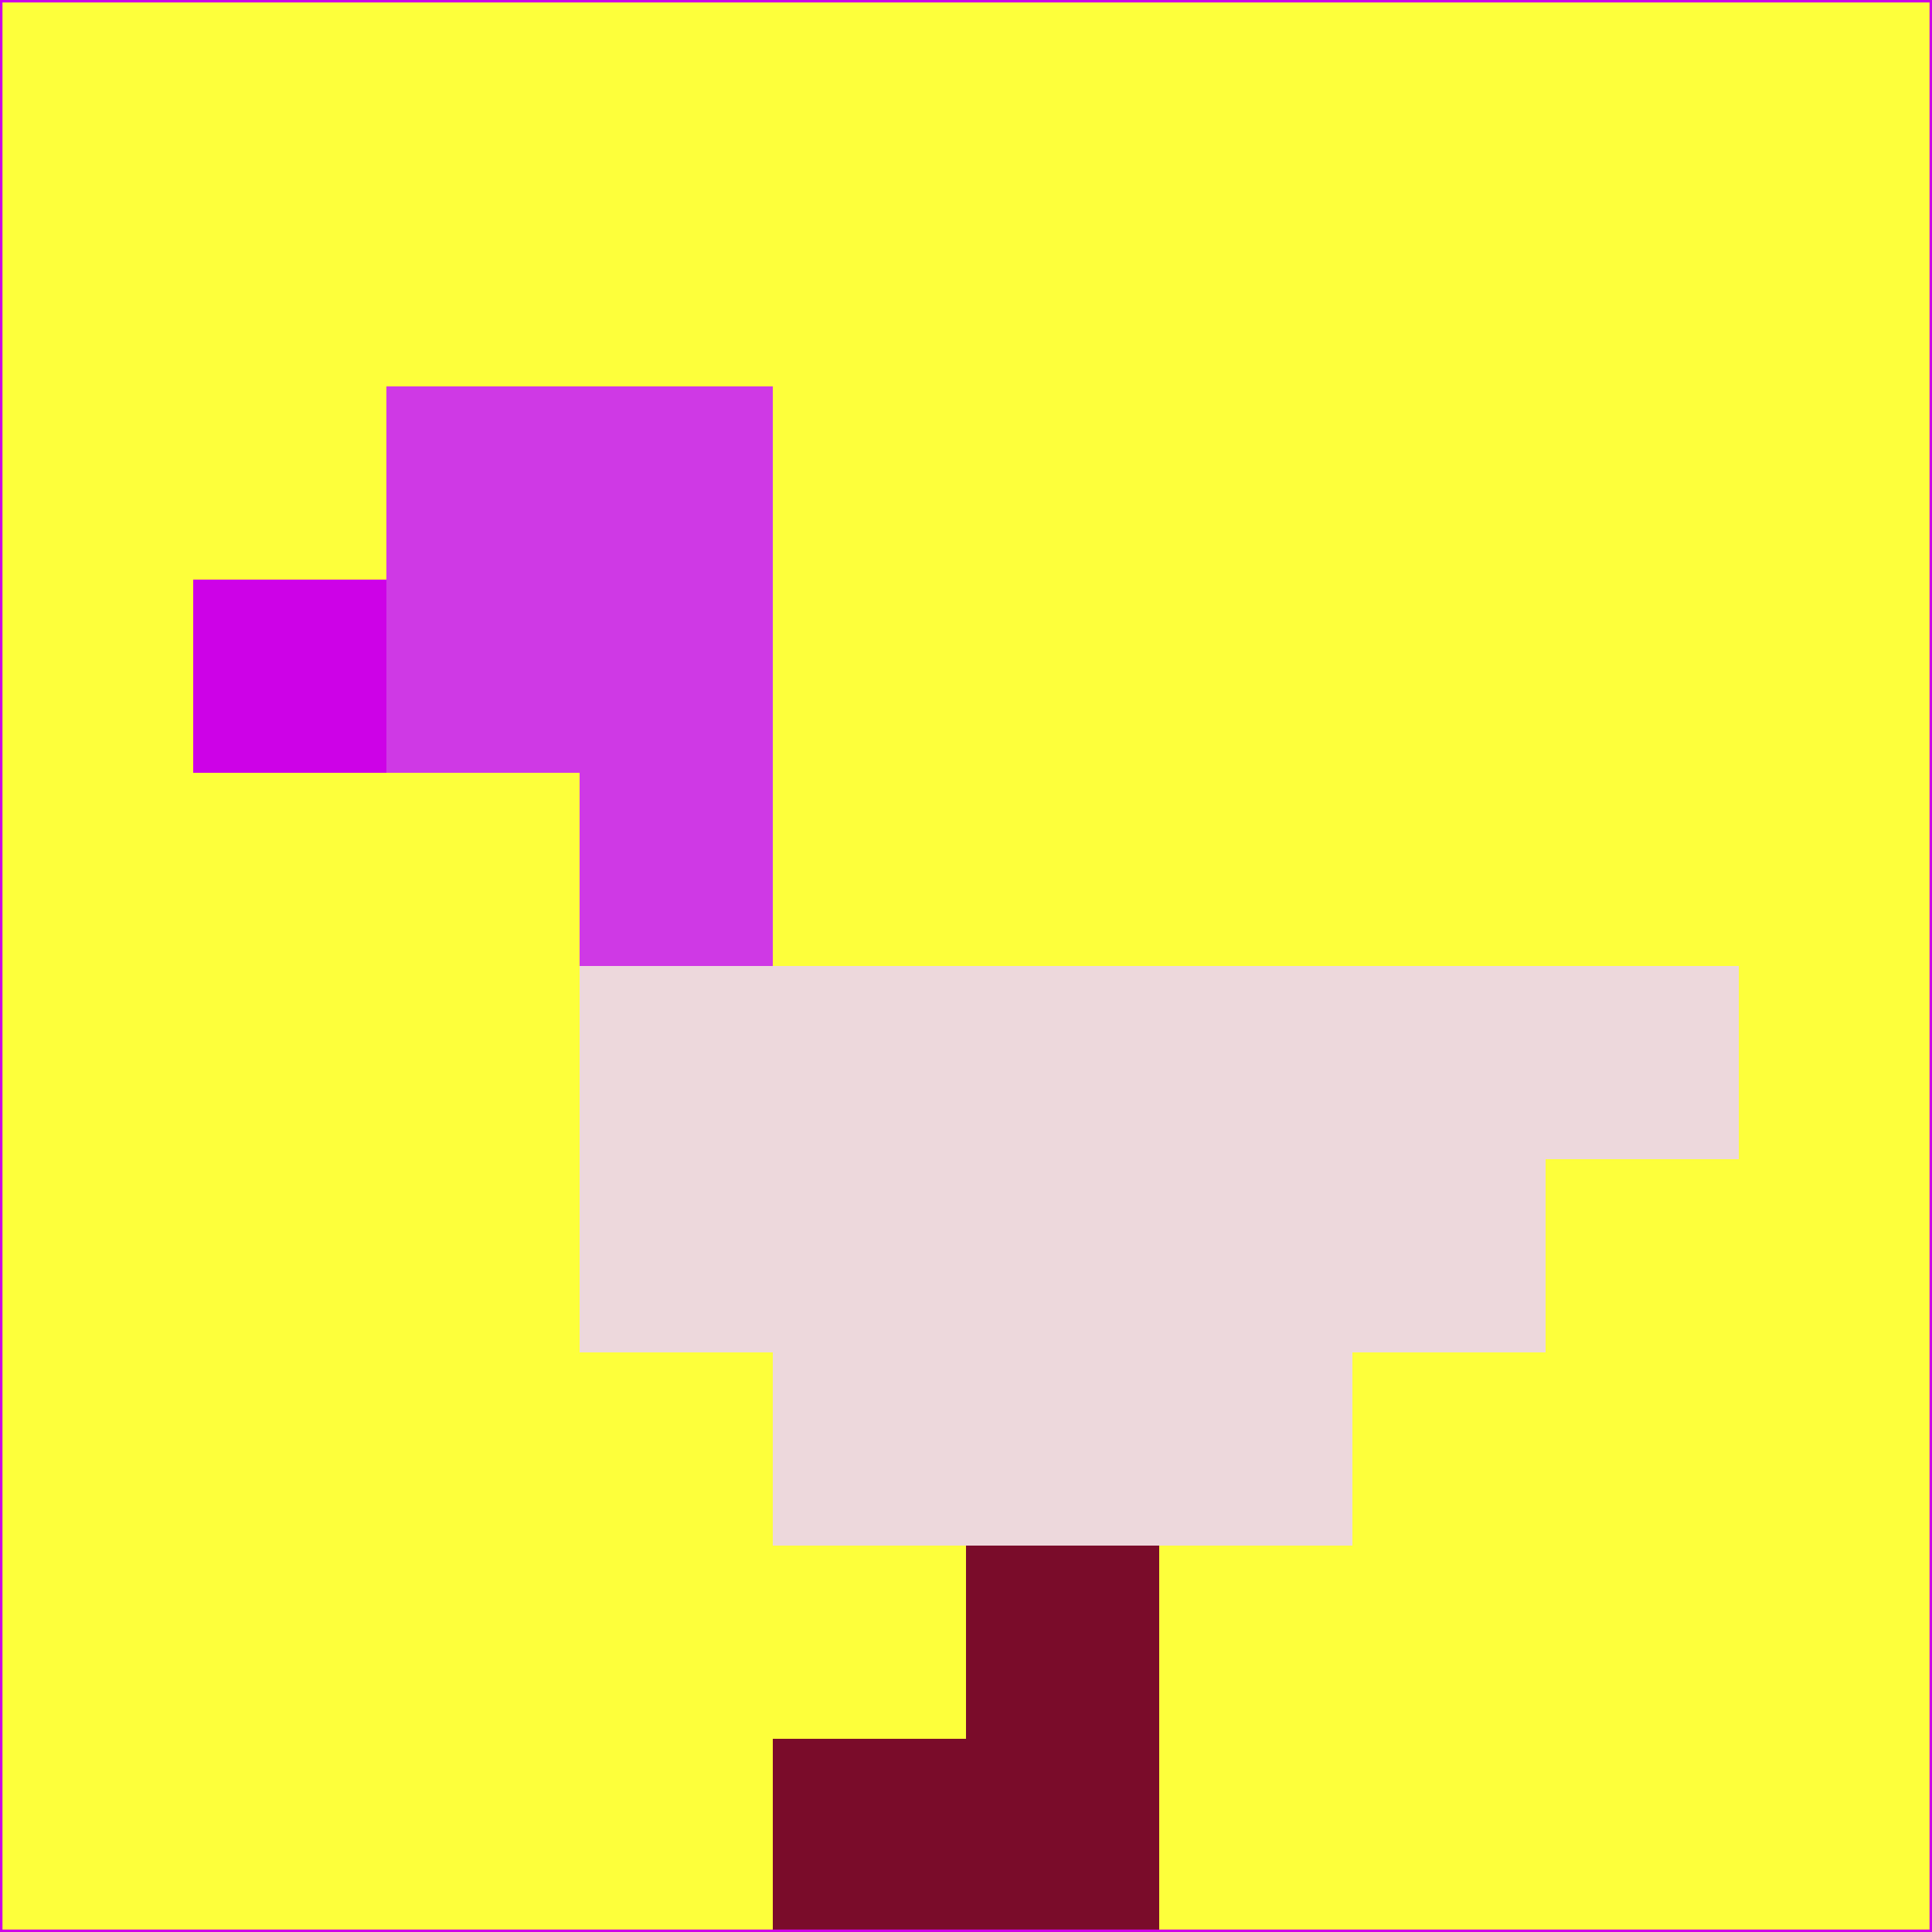 <svg xmlns="http://www.w3.org/2000/svg" version="1.1" width="785" height="785">
  <title>'goose-pfp-694263' by Dmitri Cherniak (Cyberpunk Edition)</title>
  <desc>
    seed=410943
    backgroundColor=#fdff3b
    padding=20
    innerPadding=0
    timeout=500
    dimension=1
    border=false
    Save=function(){return n.handleSave()}
    frame=12

    Rendered at 2024-09-15T22:37:01.057Z
    Generated in 1ms
    Modified for Cyberpunk theme with new color scheme
  </desc>
  <defs/>
  <rect width="100%" height="100%" fill="#fdff3b"/>
  <g>
    <g id="0-0">
      <rect x="0" y="0" height="785" width="785" fill="#fdff3b"/>
      <g>
        <!-- Neon blue -->
        <rect id="0-0-2-2-2-2" x="157" y="157" width="157" height="157" fill="#cf39e5"/>
        <rect id="0-0-3-2-1-4" x="235.5" y="157" width="78.5" height="314" fill="#cf39e5"/>
        <!-- Electric purple -->
        <rect id="0-0-4-5-5-1" x="314" y="392.5" width="392.5" height="78.5" fill="#edd8dc"/>
        <rect id="0-0-3-5-5-2" x="235.5" y="392.5" width="392.5" height="157" fill="#edd8dc"/>
        <rect id="0-0-4-5-3-3" x="314" y="392.5" width="235.5" height="235.5" fill="#edd8dc"/>
        <!-- Neon pink -->
        <rect id="0-0-1-3-1-1" x="78.5" y="235.5" width="78.5" height="78.5" fill="#cd02e7"/>
        <!-- Cyber yellow -->
        <rect id="0-0-5-8-1-2" x="392.5" y="628" width="78.5" height="157" fill="#7a0c2a"/>
        <rect id="0-0-4-9-2-1" x="314" y="706.5" width="157" height="78.5" fill="#7a0c2a"/>
      </g>
      <rect x="0" y="0" stroke="#cd02e7" stroke-width="2" height="785" width="785" fill="none"/>
    </g>
  </g>
  <script xmlns=""/>
</svg>